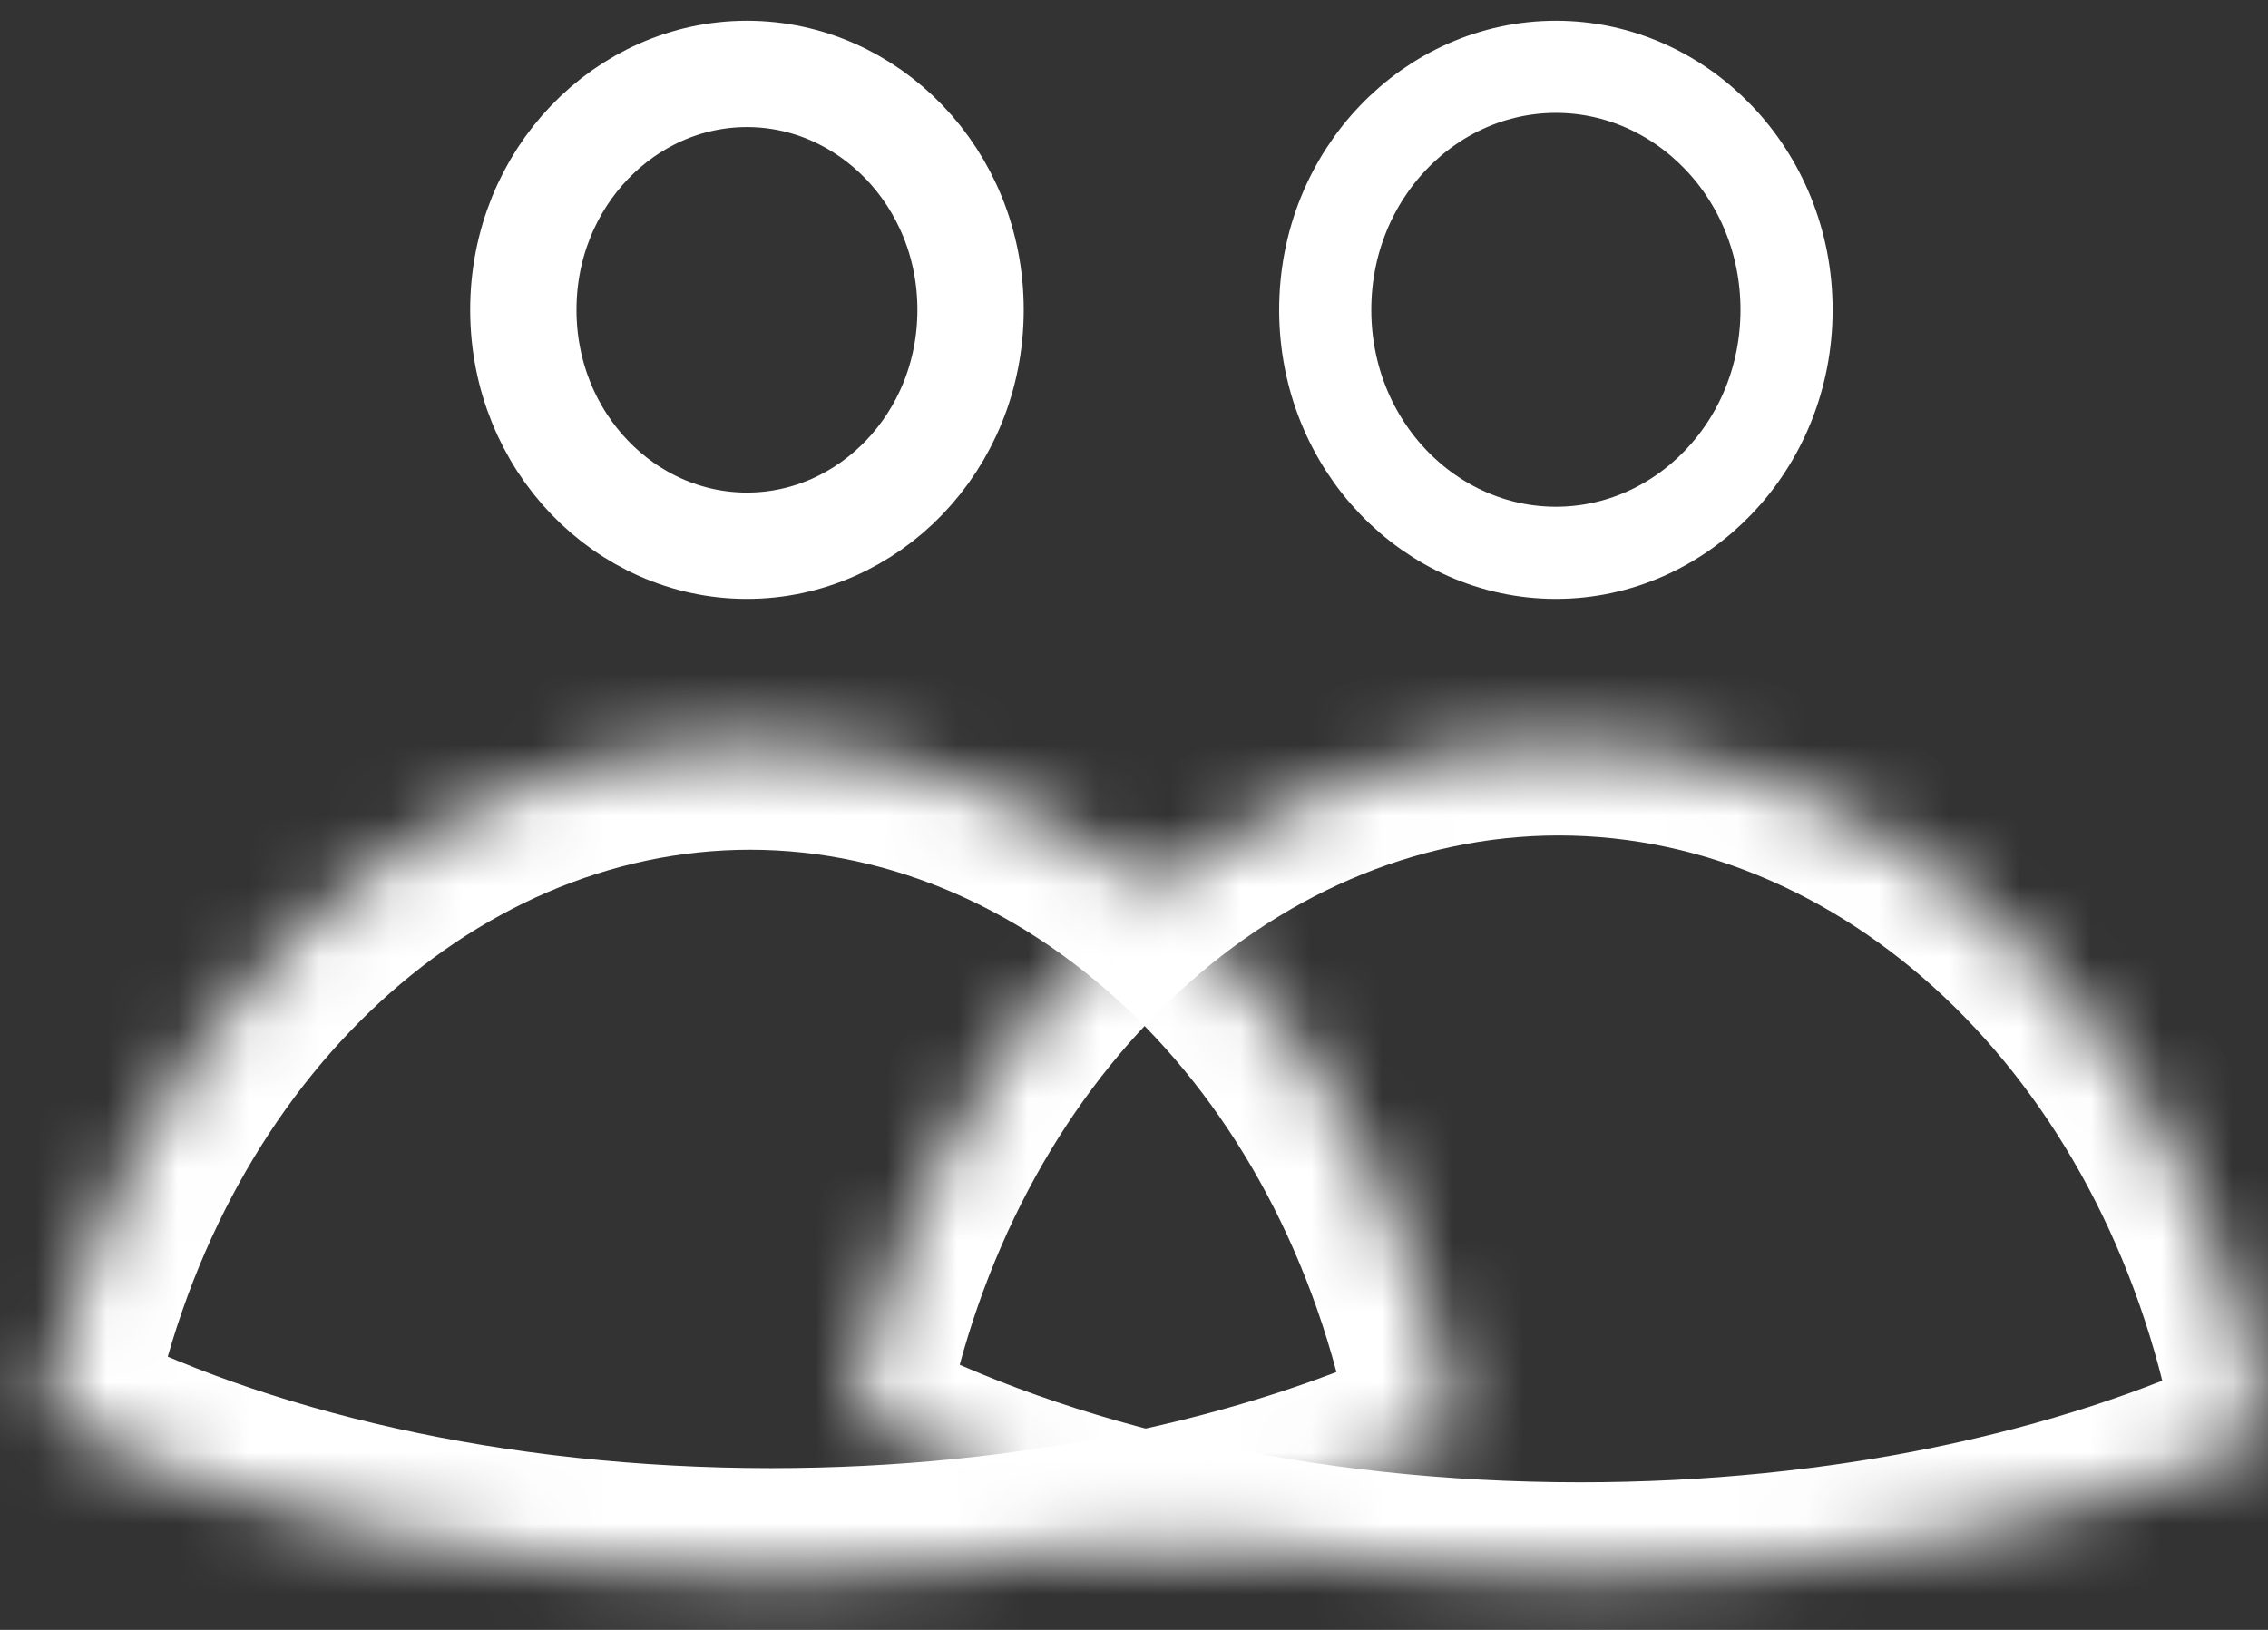 <svg width="32" height="23" viewBox="0 0 32 23" fill="none" xmlns="http://www.w3.org/2000/svg">
<rect x="0" y="0" width="32" height="23" fill="#333333" stroke="none"/>
<path d="M13.694 4.372C13.694 6.242 12.251 7.701 10.539 7.701C8.827 7.701 7.384 6.242 7.384 4.372C7.384 2.503 8.827 1.043 10.539 1.043C12.251 1.043 13.694 2.503 13.694 4.372Z" stroke="white" stroke-width="1.5"/>
<path d="M25.207 4.372C25.207 6.293 23.724 7.801 21.953 7.801C20.181 7.801 18.698 6.293 18.698 4.372C18.698 2.452 20.181 0.943 21.953 0.943C23.724 0.943 25.207 2.452 25.207 4.372Z" stroke="white" stroke-width="1.3"/>
<mask id="path-3-inside-1_5024_404" fill="white">
<path fill-rule="evenodd" clip-rule="evenodd" d="M0.626 19.983C1.666 14.546 5.728 10.491 10.581 10.491C15.515 10.491 19.632 14.683 20.586 20.256C17.995 21.477 14.6 22.217 10.882 22.217C6.894 22.217 3.277 21.366 0.626 19.983Z"/>
</mask>
<path d="M0.626 19.983L-0.847 19.701L-1.056 20.797L-0.067 21.313L0.626 19.983ZM20.586 20.256L21.225 21.613L22.257 21.127L22.064 20.003L20.586 20.256ZM2.1 20.265C3.044 15.328 6.64 11.991 10.581 11.991V8.99C4.817 8.99 0.289 13.764 -0.847 19.701L2.1 20.265ZM10.581 11.991C14.588 11.991 18.24 15.443 19.107 20.509L22.064 20.003C21.024 13.922 16.443 8.99 10.581 8.99V11.991ZM19.946 18.899C17.586 20.012 14.414 20.717 10.882 20.717V23.717C14.785 23.717 18.404 22.942 21.225 21.613L19.946 18.899ZM10.882 20.717C7.09 20.717 3.719 19.904 1.32 18.653L-0.067 21.313C2.835 22.827 6.699 23.717 10.882 23.717V20.717Z" fill="white" mask="url(#path-3-inside-1_5024_404)"/>
<mask id="path-5-inside-2_5024_404" fill="white">
<path fill-rule="evenodd" clip-rule="evenodd" d="M12.04 19.983C13.08 14.546 17.142 10.491 21.995 10.491C26.929 10.491 31.046 14.683 32 20.256C29.409 21.477 26.013 22.217 22.296 22.217C18.308 22.217 14.691 21.366 12.04 19.983Z"/>
</mask>
<path d="M12.04 19.983L10.764 19.739L10.582 20.689L11.439 21.136L12.04 19.983ZM32 20.256L32.554 21.432L33.448 21.011L33.281 20.037L32 20.256ZM13.317 20.227C14.274 15.224 17.932 11.79 21.995 11.79V9.19C16.353 9.19 11.886 13.868 10.764 19.739L13.317 20.227ZM21.995 11.79C26.126 11.79 29.84 15.342 30.718 20.476L33.281 20.037C32.252 14.024 27.733 9.19 21.995 9.19V11.79ZM31.446 19.08C29.054 20.207 25.853 20.917 22.296 20.917V23.517C26.174 23.517 29.764 22.747 32.554 21.432L31.446 19.08ZM22.296 20.917C18.477 20.917 15.074 20.099 12.642 18.83L11.439 21.136C14.308 22.632 18.139 23.517 22.296 23.517V20.917Z" fill="white" mask="url(#path-5-inside-2_5024_404)"/>
</svg>
